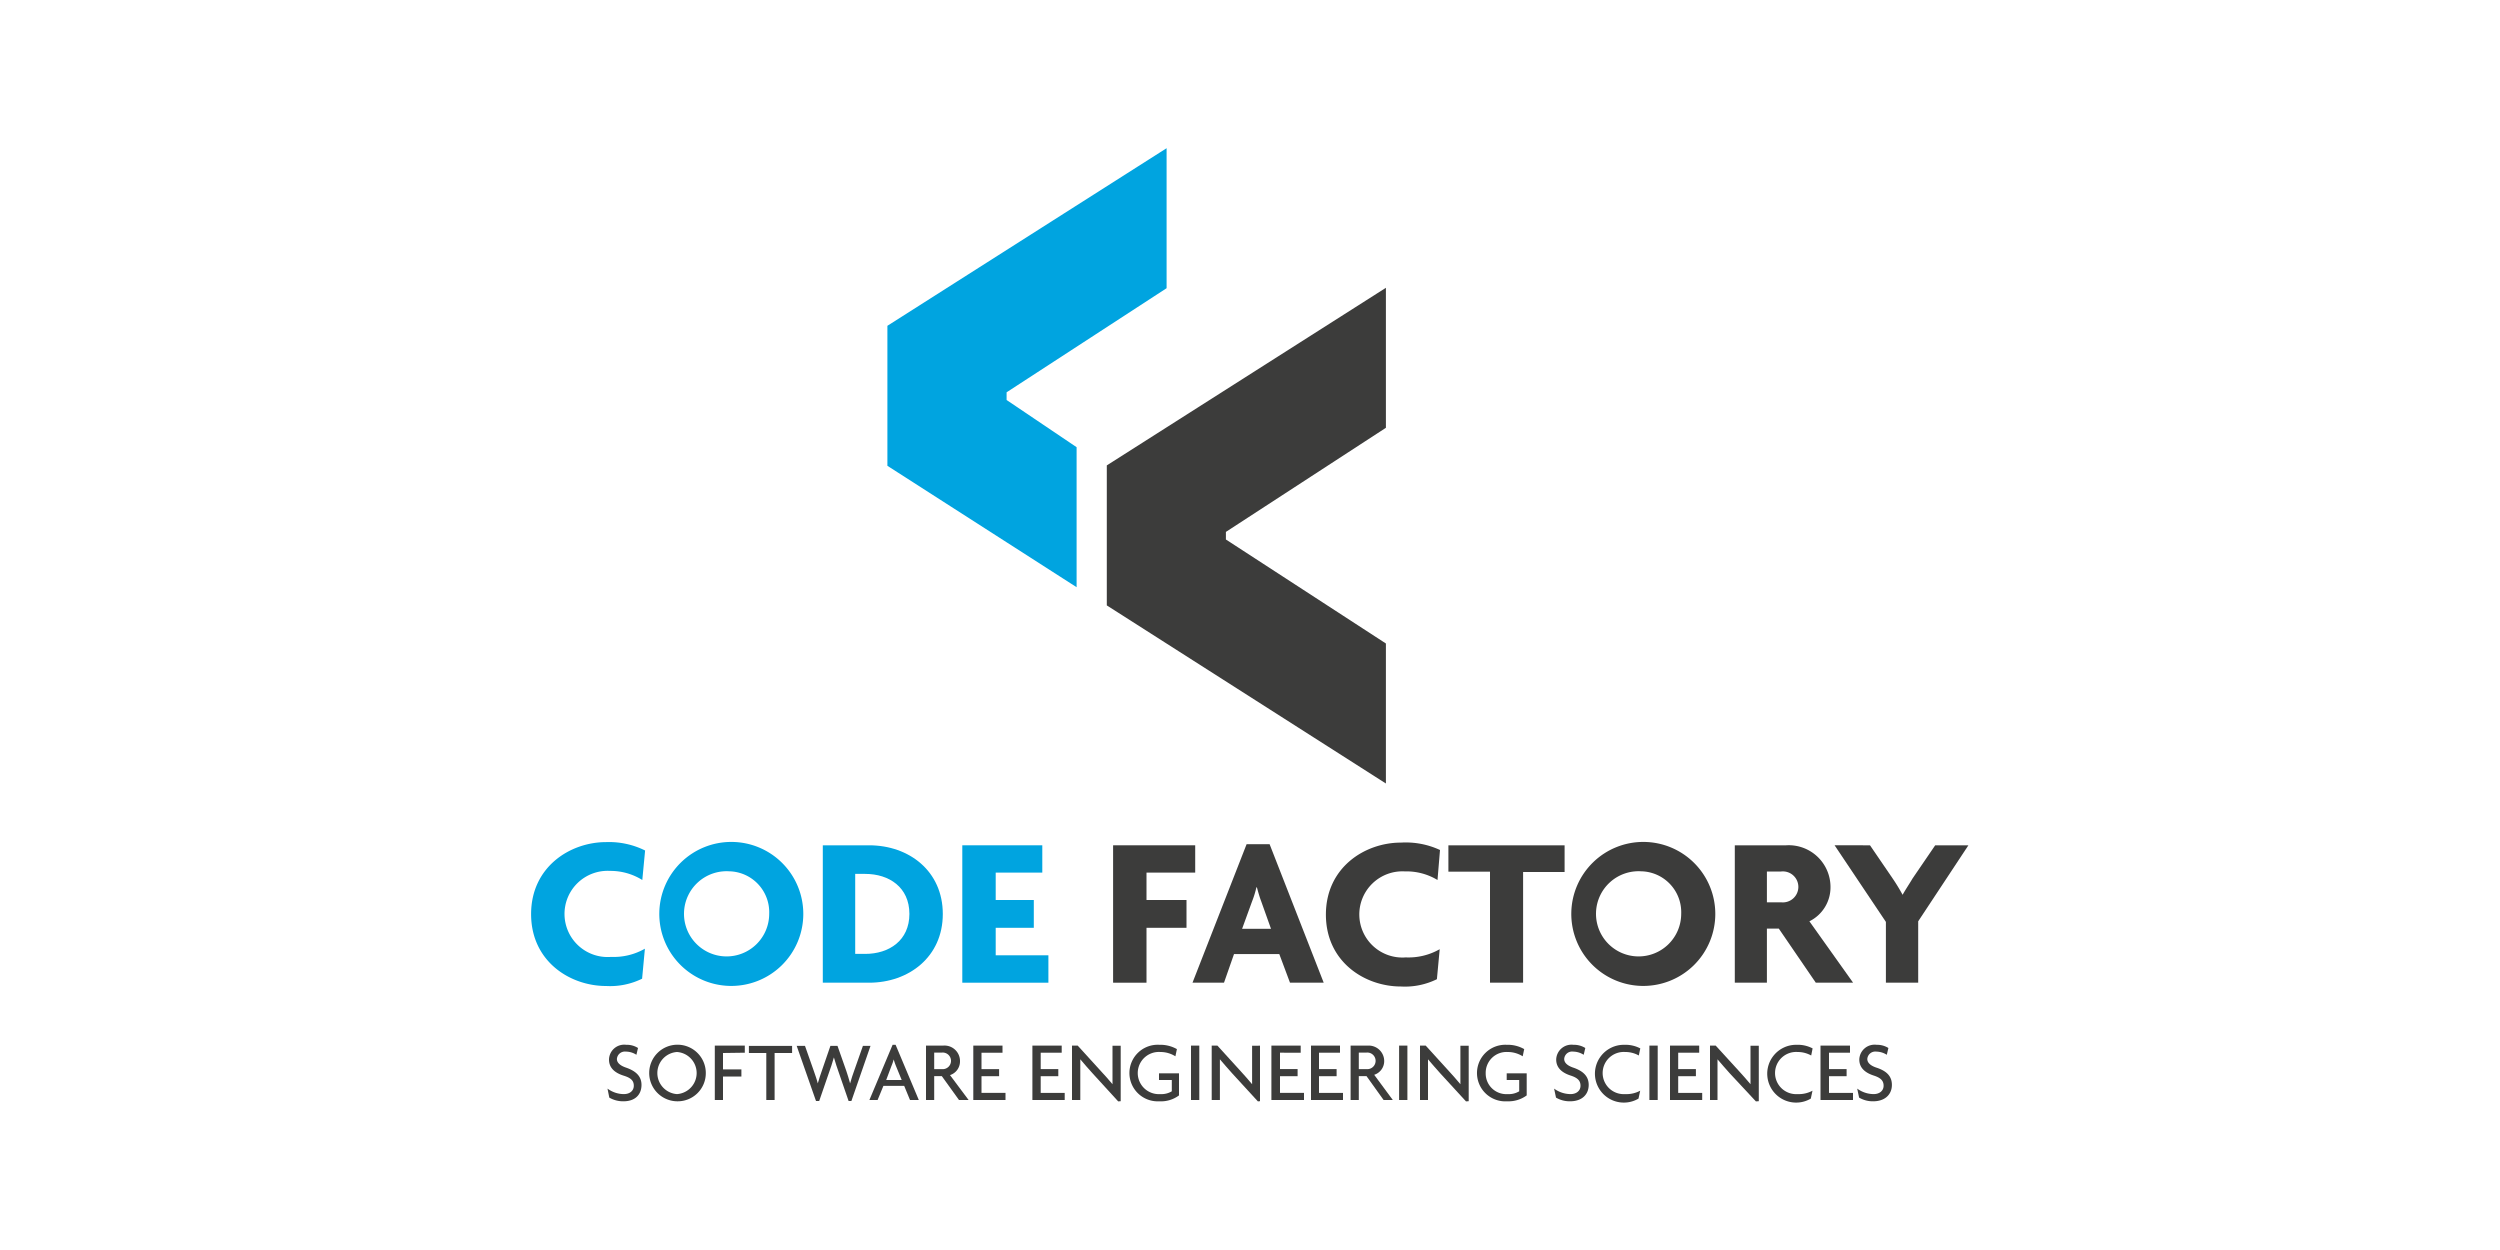 <svg id="Capa_1" data-name="Capa 1" xmlns="http://www.w3.org/2000/svg" viewBox="0 0 250 125"><defs><style>.cls-1{fill:#00a4e0;}.cls-2{fill:#3c3c3b;}</style></defs><title>2</title><path class="cls-1" d="M64.23,88A6,6,0,0,0,61,87.09a4.31,4.31,0,1,0,.1,8.6,6.28,6.28,0,0,0,3.39-.82l-.28,3a7.24,7.24,0,0,1-3.6.73c-3.62,0-7.5-2.47-7.5-7.19s3.9-7.2,7.5-7.2a8.13,8.13,0,0,1,3.9.84Z"/><path class="cls-1" d="M72.92,98.59a7.2,7.2,0,1,1,7.41-7.21A7.2,7.2,0,0,1,72.92,98.59Zm0-11.46a4.26,4.26,0,1,0,4,4.25A4.09,4.09,0,0,0,72.92,87.13Z"/><path class="cls-1" d="M86.91,98.27H82.28V84.53h4.63c4,0,7.37,2.58,7.37,6.87S90.88,98.27,86.91,98.27Zm-.39-10.88h-1v8h1c2.39,0,4.42-1.34,4.42-4S88.91,87.39,86.52,87.39Z"/><path class="cls-1" d="M96.23,98.27V84.53h8v2.73H99.57V90h3.81v2.78H99.57v2.75h5.27v2.74Z"/><path class="cls-2" d="M114.65,87.26V90h4v2.78h-4v5.49h-3.34V84.53h8.21v2.73Z"/><path class="cls-2" d="M129,98.27l-1.07-2.86h-4.53l-1,2.86h-3.15l5.41-13.85h2.3l5.41,13.85Zm-2.88-8.14c-.15-.39-.3-.91-.43-1.4h-.05a9.27,9.27,0,0,1-.43,1.4l-1,2.75h2.89Z"/><path class="cls-2" d="M143.75,88a6,6,0,0,0-3.27-.86,4.31,4.31,0,1,0,.1,8.6,6.28,6.28,0,0,0,3.39-.82l-.28,3a7.24,7.24,0,0,1-3.6.73c-3.62,0-7.5-2.47-7.5-7.19s3.9-7.2,7.5-7.2A8.13,8.13,0,0,1,144,85Z"/><path class="cls-2" d="M152.31,87.2V98.27H149V87.17h-4.16V84.53h11.62V87.2Z"/><path class="cls-2" d="M164.12,98.59a7.2,7.2,0,1,1,7.41-7.21A7.2,7.2,0,0,1,164.12,98.59Zm0-11.46a4.26,4.26,0,1,0,4,4.25A4.09,4.09,0,0,0,164.12,87.13Z"/><path class="cls-2" d="M181.58,98.27l-3.7-5.41h-1.19v5.41h-3.21V84.53h5.13a4.18,4.18,0,0,1,4.44,4.15,3.79,3.79,0,0,1-2.11,3.45l4.37,6.14Zm-3.47-11.12h-1.42v3.08h1.42a1.55,1.55,0,1,0,0-3.08Z"/><path class="cls-2" d="M191.82,92.13v6.14h-3.23V92.19l-5.13-7.66H187l2.26,3.31a18.76,18.76,0,0,1,1,1.64h0c.3-.54.74-1.19,1-1.64l2.26-3.31h3.32Z"/><path class="cls-2" d="M62.34,110.13a2.73,2.73,0,0,1-1.41-.37l-.18-.9a2.76,2.76,0,0,0,1.63.55c.61,0,1-.34,1-.84s-.29-.78-1-1c-1-.31-1.48-.86-1.48-1.61a1.52,1.52,0,0,1,1.72-1.48,2.08,2.08,0,0,1,1.18.32l-.16.68a1.93,1.93,0,0,0-1.06-.32.8.8,0,0,0-.89.74c0,.36.31.65.88.85.94.32,1.58.82,1.58,1.74S63.57,110.13,62.34,110.13Z"/><path class="cls-2" d="M67.7,110.13a2.83,2.83,0,1,1,2.88-2.83A2.81,2.81,0,0,1,67.7,110.13Zm0-4.93a2.11,2.11,0,0,0,0,4.21,2.11,2.11,0,0,0,0-4.21Z"/><path class="cls-2" d="M72.3,105.3v1.64h1.84v.71H72.3V110h-.82v-5.44h3v.71Z"/><path class="cls-2" d="M77.46,105.3V110h-.83V105.3H74.89v-.71h4.32v.71Z"/><path class="cls-2" d="M85.14,110.1h-.28l-1-2.9c-.15-.42-.3-.87-.47-1.46h0c-.17.59-.32,1.05-.47,1.46l-1,2.9H81.6l-1.93-5.51h.83l.88,2.5c.12.36.29.81.4,1.25h0c.12-.44.27-.88.4-1.25l.86-2.5h.71l.88,2.5c.12.35.26.81.38,1.25h0c.11-.44.28-.9.4-1.25l.88-2.5h.76Z"/><path class="cls-2" d="M91,110l-.58-1.41H88.34L87.76,110h-.82l2.32-5.52h.3L91.88,110Zm-1.4-3.39a6.5,6.5,0,0,1-.23-.67h0a4.76,4.76,0,0,1-.23.67L88.62,108h1.55Z"/><path class="cls-2" d="M95.9,110l-1.72-2.39h-.76V110H92.6v-5.44h1.72A1.55,1.55,0,0,1,96,106.12a1.44,1.44,0,0,1-1,1.39L96.86,110Zm-1.72-4.74h-.76v1.65h.76a.83.83,0,1,0,0-1.65Z"/><path class="cls-2" d="M97.33,110v-5.44h2.92v.71h-2.1v1.64h1.76v.71H98.15v1.67h2.4V110Z"/><path class="cls-2" d="M103.24,110v-5.44h2.93v.71h-2.1v1.64h1.76v.71h-1.76v1.67h2.4V110Z"/><path class="cls-2" d="M111.82,110.14l-2.54-2.78c-.41-.44-.88-1-1.25-1.43h0c0,.49,0,1,0,1.36V110h-.83v-5.44h.57l2.33,2.56c.32.35.82.89,1.15,1.3h0c0-.42,0-.88,0-1.28v-2.57h.82v5.55Z"/><path class="cls-2" d="M115.94,110.13a2.83,2.83,0,1,1,0-5.65,3.36,3.36,0,0,1,1.75.43l-.15.72a2.82,2.82,0,0,0-1.51-.43,2.11,2.11,0,1,0,0,4.21,2,2,0,0,0,1.15-.28V108H115.9v-.67h2v2.21A3,3,0,0,1,115.94,110.13Z"/><path class="cls-2" d="M119.1,110v-5.44h.83V110Z"/><path class="cls-2" d="M125.79,110.14l-2.55-2.78c-.41-.44-.87-1-1.25-1.43h0c0,.49,0,1,0,1.36V110h-.82v-5.44h.57l2.33,2.56c.31.35.81.89,1.14,1.3h0c0-.42,0-.88,0-1.28v-2.57H126v5.55Z"/><path class="cls-2" d="M127.14,110v-5.44h2.93v.71H128v1.64h1.76v.71H128v1.67h2.4V110Z"/><path class="cls-2" d="M131.1,110v-5.44H134v.71h-2.1v1.64h1.76v.71h-1.76v1.67h2.4V110Z"/><path class="cls-2" d="M138.36,110l-1.71-2.39h-.77V110h-.82v-5.44h1.72a1.55,1.55,0,0,1,1.64,1.53,1.44,1.44,0,0,1-1,1.39l1.86,2.52Zm-1.72-4.74h-.76v1.65h.76a.83.83,0,1,0,0-1.65Z"/><path class="cls-2" d="M139.91,110v-5.44h.83V110Z"/><path class="cls-2" d="M146.6,110.14l-2.55-2.78c-.41-.44-.87-1-1.25-1.43h0c0,.49,0,1,0,1.36V110H142v-5.44h.57l2.33,2.56c.31.35.81.89,1.14,1.3h0c0-.42,0-.88,0-1.28v-2.57h.83v5.55Z"/><path class="cls-2" d="M150.72,110.13a2.83,2.83,0,1,1-.05-5.65,3.34,3.34,0,0,1,1.75.43l-.15.72a2.82,2.82,0,0,0-1.51-.43,2.08,2.08,0,0,0-2.19,2.12,2.06,2.06,0,0,0,2.2,2.09,2,2,0,0,0,1.15-.28V108h-1.25v-.67h2v2.21A3.06,3.06,0,0,1,150.72,110.13Z"/><path class="cls-2" d="M157,110.13a2.69,2.69,0,0,1-1.4-.37l-.19-.9a2.81,2.81,0,0,0,1.64.55c.6,0,1-.34,1-.84s-.29-.78-.94-1c-1-.31-1.49-.86-1.49-1.61a1.53,1.53,0,0,1,1.72-1.48,2.15,2.15,0,0,1,1.19.32l-.16.68a2,2,0,0,0-1.06-.32.79.79,0,0,0-.89.74c0,.36.3.65.87.85.95.32,1.58.82,1.58,1.74S158.24,110.13,157,110.13Z"/><path class="cls-2" d="M163.88,105.55a2.74,2.74,0,0,0-1.36-.35,2.11,2.11,0,1,0,0,4.21,2.89,2.89,0,0,0,1.5-.34l-.17.79a2.89,2.89,0,1,1-1.42-5.38,3.22,3.22,0,0,1,1.6.36Z"/><path class="cls-2" d="M164.94,110v-5.44h.83V110Z"/><path class="cls-2" d="M167,110v-5.44h2.92v.71h-2.1v1.64h1.77v.71h-1.77v1.67h2.4V110Z"/><path class="cls-2" d="M175.59,110.14,173,107.36c-.4-.44-.88-1-1.25-1.43h0c0,.49,0,1,0,1.36V110H171v-5.44h.57l2.34,2.56c.31.35.81.89,1.14,1.3h0c0-.42,0-.88,0-1.28v-2.57h.83v5.55Z"/><path class="cls-2" d="M181.12,105.55a2.78,2.78,0,0,0-1.36-.35,2.11,2.11,0,1,0,0,4.21,2.88,2.88,0,0,0,1.49-.34l-.17.79a2.89,2.89,0,1,1-1.42-5.38,3.19,3.19,0,0,1,1.6.36Z"/><path class="cls-2" d="M182.05,110v-5.44H185v.71h-2.1v1.64h1.76v.71h-1.76v1.67h2.4V110Z"/><path class="cls-2" d="M187.31,110.13a2.69,2.69,0,0,1-1.4-.37l-.19-.9a2.81,2.81,0,0,0,1.64.55c.6,0,1-.34,1-.84s-.29-.78-.94-1c-1-.31-1.49-.86-1.49-1.61a1.53,1.53,0,0,1,1.73-1.48,2.14,2.14,0,0,1,1.18.32l-.16.68a2,2,0,0,0-1.06-.32.8.8,0,0,0-.89.74c0,.36.3.65.87.85,1,.32,1.59.82,1.59,1.74S188.54,110.13,187.31,110.13Z"/><path class="cls-1" d="M88.74,46.58v-14l27.92-17.76v14l-16,10.41V40l7,4.72v14Z"/><path class="cls-2" d="M110.68,60.54v-14l27.91-17.76v14l-16,10.41v.76l16,10.4v14Z"/></svg>